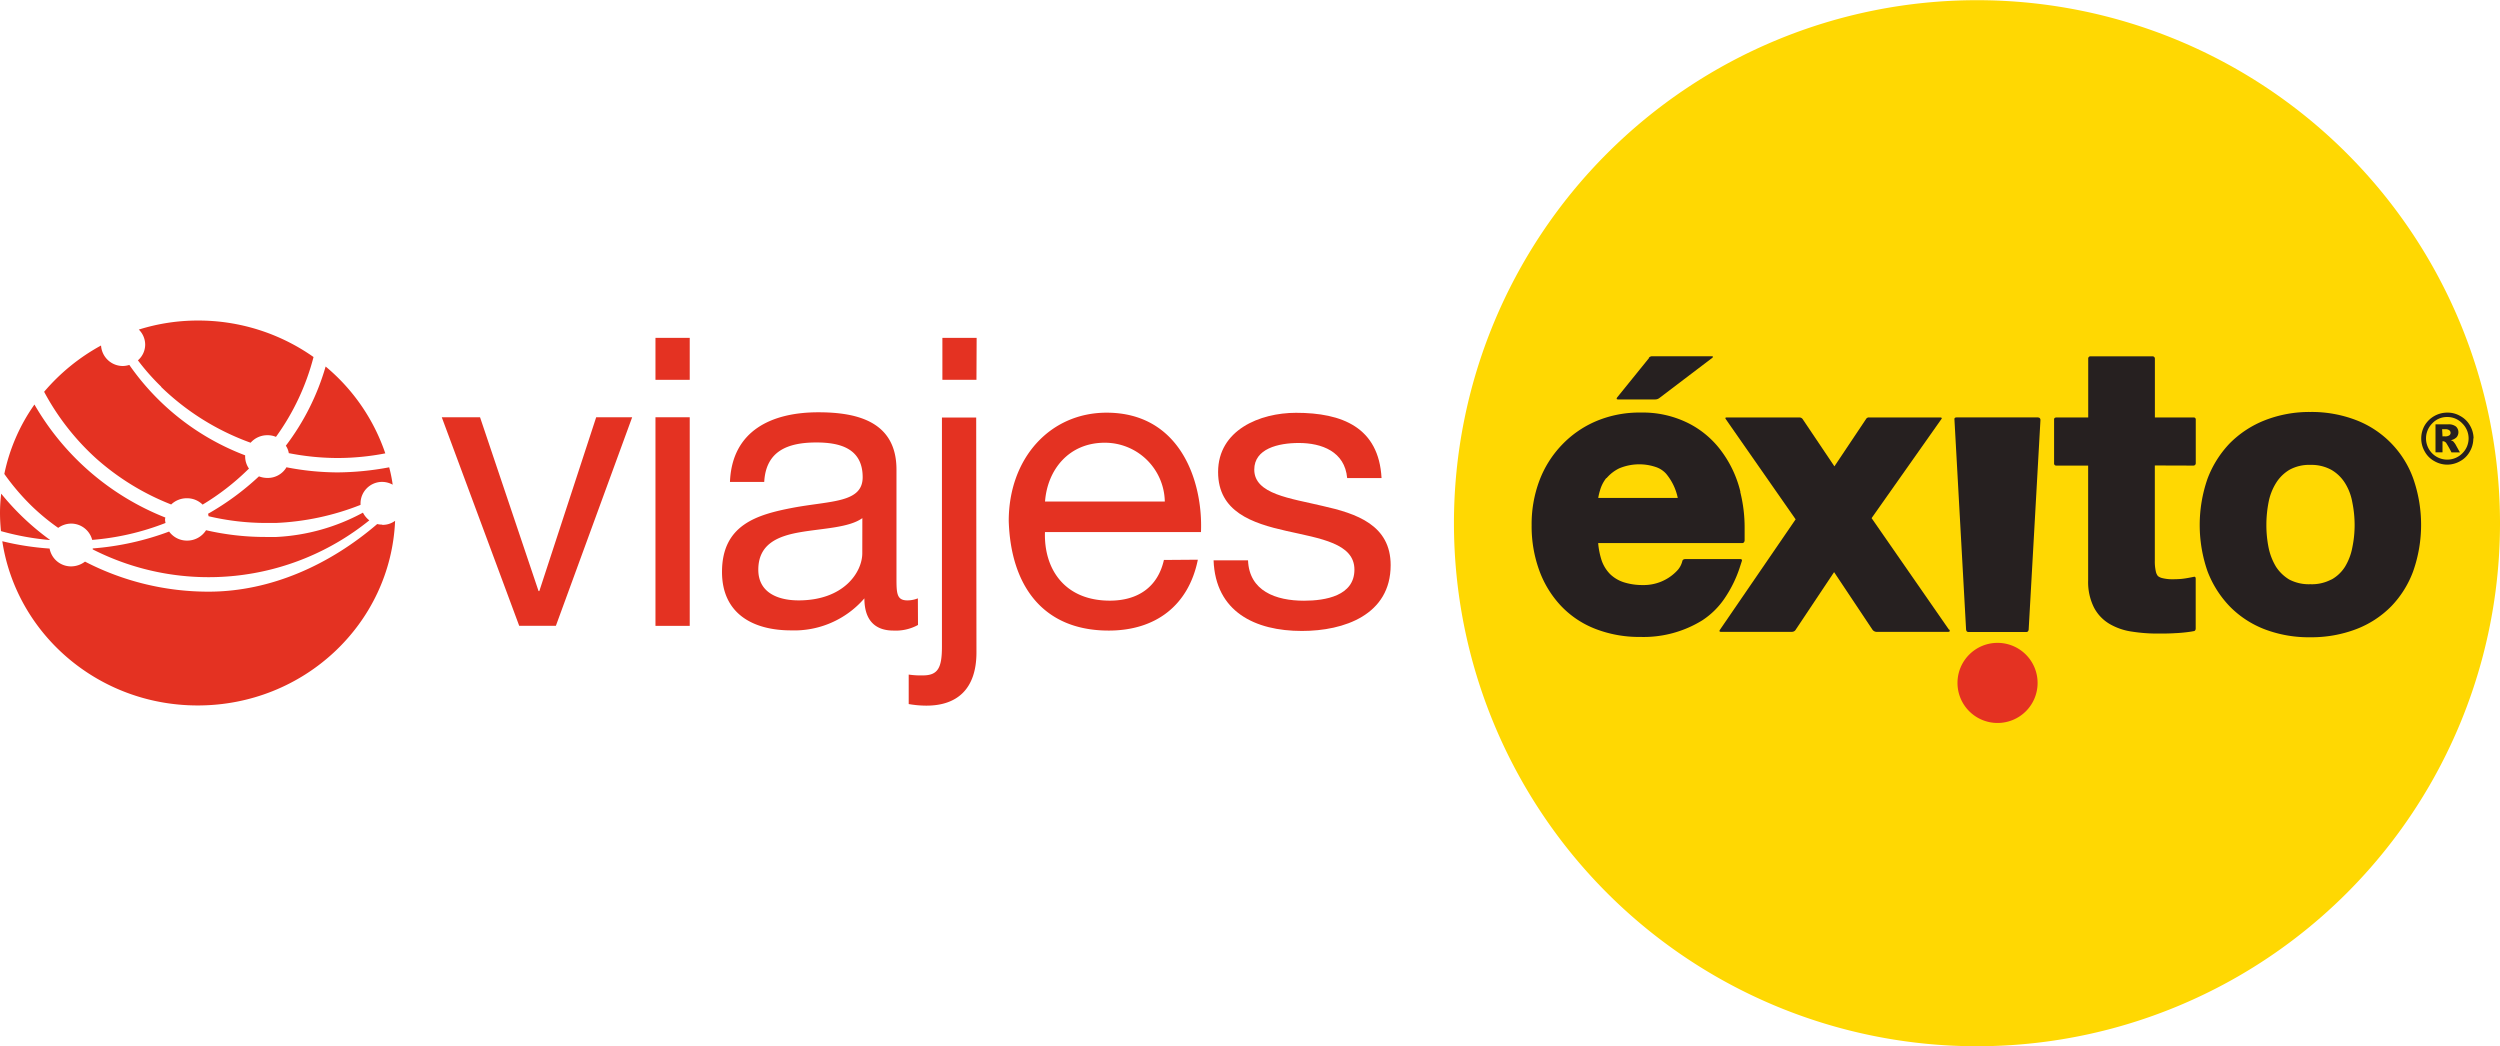 <svg xmlns="http://www.w3.org/2000/svg" viewBox="0 0 392.62 164.31"><defs><style>.cls-1{fill:#ffd802;}.cls-2{fill:#262020;}.cls-3{fill:#e43222;}</style></defs><g id="Capa_2" data-name="Capa 2"><g id="Capa_1-2" data-name="Capa 1"><path class="cls-1" d="M392.62,82.14a82.14,82.14,0,1,0-82.15,82.17,82.14,82.14,0,0,0,82.15-82.17"/><path class="cls-2" d="M273.33,77.24a17.61,17.61,0,0,0-2.94-6.33,14.6,14.6,0,0,0-5.24-4.45,16,16,0,0,0-7.47-1.67,17.44,17.44,0,0,0-7,1.35,16.16,16.16,0,0,0-5.41,3.75,16.53,16.53,0,0,0-3.51,5.59,19.43,19.43,0,0,0-1.22,7,20.23,20.23,0,0,0,1.19,7.08,16.16,16.16,0,0,0,3.41,5.58,14.77,14.77,0,0,0,5.4,3.62,19,19,0,0,0,7.09,1.27,17.53,17.53,0,0,0,9.7-2.6,12.4,12.4,0,0,0,3.54-3.5,19.25,19.25,0,0,0,2.46-5.13l.22-.68s.13-.32-.25-.32h-8.59c-.45,0-.49.28-.49.28l-.08.27a3.24,3.24,0,0,1-.65,1.16A7.18,7.18,0,0,1,258,91.88a9.73,9.73,0,0,1-3-.44,5.53,5.53,0,0,1-2.13-1.27,5.72,5.72,0,0,1-1.35-2.2,12,12,0,0,1-.53-2.68h22.63c.35,0,.37-.42.37-.42l0-.28c0-.57,0-1.14,0-1.7a23,23,0,0,0-.69-5.65m-21-2.14a6.13,6.13,0,0,1,2-1.55,8.14,8.14,0,0,1,5.69-.22,3.77,3.77,0,0,1,1.67,1.07,8.65,8.65,0,0,1,1.83,3.8H251a8.18,8.18,0,0,1,.26-1.12,5.57,5.57,0,0,1,1-2"/><path class="cls-2" d="M306.07,98.87l-12.14-17.5,11-15.61s.13-.2-.25-.2H293.56a.51.51,0,0,0-.47.2l-5,7.48-5-7.44a.63.63,0,0,0-.52-.24H271.17c-.32,0-.16.23-.16.23l.77,1.11L282,81.56,270.11,98.91s-.23.32.16.32H281.4a.7.7,0,0,0,.64-.38l6-9,6,9a.83.83,0,0,0,.62.38h11.3c.42,0,.17-.36.17-.36"/><path class="cls-2" d="M320.13,65.55H307.31c-.46,0-.37.31-.37.31l1.83,33s0,.4.38.4h9.07c.38,0,.38-.41.38-.41l1.85-32.9s0-.37-.32-.37"/><path class="cls-2" d="M344.5,73.12a.37.37,0,0,0,.34-.4V65.9a.31.31,0,0,0-.34-.34h-6.08V56.35a.36.36,0,0,0-.37-.39h-9.76a.34.34,0,0,0-.34.37v9.23H323c-.45,0-.41.3-.41.3v6.88a.33.33,0,0,0,.35.38h5v18a8.94,8.94,0,0,0,.91,4.28,6.47,6.47,0,0,0,2.51,2.62,9.66,9.66,0,0,0,3.5,1.18,25.67,25.67,0,0,0,4,.3c.89,0,1.78,0,2.7-.06a23.58,23.58,0,0,0,2.57-.25l.38-.07s.32,0,.32-.43V90.87c0-.41-.34-.27-.34-.27l-.67.13c-.37.07-.78.14-1.19.18s-.88.06-1.35.06a6.41,6.41,0,0,1-1.65-.17,1.77,1.77,0,0,1-.73-.33,1.64,1.64,0,0,1-.33-.73,6.88,6.88,0,0,1-.16-1.64v-15Z"/><path class="cls-2" d="M379,75.17a15.41,15.41,0,0,0-9-9.2,19.43,19.43,0,0,0-7.15-1.27A19.17,19.17,0,0,0,355.7,66a16,16,0,0,0-5.49,3.59,16.33,16.33,0,0,0-3.53,5.61,22.15,22.15,0,0,0,0,14.5,16.31,16.31,0,0,0,3.53,5.57,15.41,15.41,0,0,0,5.51,3.58,19.44,19.44,0,0,0,7.11,1.23A19.75,19.75,0,0,0,370,98.82a15.45,15.45,0,0,0,5.52-3.58A15.73,15.73,0,0,0,379,89.67a22,22,0,0,0,0-14.5M366.15,91a6.55,6.55,0,0,1-3.32.75,6.64,6.64,0,0,1-3.3-.73,6.44,6.44,0,0,1-2.08-2,9.51,9.51,0,0,1-1.17-3,18.06,18.06,0,0,1-.35-3.56,18.88,18.88,0,0,1,.35-3.61,8.84,8.84,0,0,1,1.17-3,6.24,6.24,0,0,1,2.09-2.06,6.37,6.37,0,0,1,3.29-.78,6.53,6.53,0,0,1,3.31.78,6.19,6.19,0,0,1,2.13,2.06,8.43,8.43,0,0,1,1.15,3,18.12,18.12,0,0,1,.37,3.61,17.33,17.33,0,0,1-.37,3.56,9,9,0,0,1-1.15,3,5.88,5.88,0,0,1-2.12,2"/><path class="cls-3" d="M320,107.26a6.29,6.29,0,1,0-6.29,6.28,6.28,6.28,0,0,0,6.29-6.28"/><path class="cls-2" d="M259,56.2,254,62.38s-.29.35.1.35h5.81a1.07,1.07,0,0,0,.73-.25l8.27-6.28s.29-.25-.1-.25h-9.28a.67.67,0,0,0-.59.25"/><path class="cls-2" d="M388.43,68.85a4.07,4.07,0,0,1-.55,2.06,3.78,3.78,0,0,1-1.51,1.51,4.1,4.1,0,0,1-2.06.55,4.05,4.05,0,0,1-2-.55,3.78,3.78,0,0,1-1.51-1.51,4.11,4.11,0,0,1,0-4.11,4.13,4.13,0,0,1,3.55-2,3.91,3.91,0,0,1,2.06.55,3.82,3.82,0,0,1,1.51,1.5,4.09,4.09,0,0,1,.55,2m-.78,0a3.3,3.3,0,0,0-1-2.36,3.21,3.21,0,0,0-2.37-1,3.16,3.16,0,0,0-2.34,1,3.33,3.33,0,0,0,4.71,4.72,3.31,3.31,0,0,0,1-2.36m-5.2-2.21h2a1.85,1.85,0,0,1,1.22.35,1.23,1.23,0,0,1,.1,1.67,1.7,1.7,0,0,1-.92.47,2.12,2.12,0,0,1,.37.18,4.13,4.13,0,0,1,.36.46s.24.45.71,1.28H385a16,16,0,0,0-.84-1.5.69.69,0,0,0-.44-.25h-.13v1.74h-1.1Zm1.1,1.89H384a1.11,1.11,0,0,0,.68-.17.49.49,0,0,0,.18-.39.51.51,0,0,0-.18-.38.93.93,0,0,0-.63-.18h-.52Z"/><polygon class="cls-3" points="87.3 98.28 81.54 98.28 69.38 65.53 75.39 65.53 84.58 92.83 84.7 92.83 93.63 65.53 99.28 65.53 87.3 98.28"/><path class="cls-3" d="M108.32,59.65h-5.38V53.06h5.38Zm-5.38,5.88h5.38V98.29h-5.38Z"/><path class="cls-3" d="M144.17,98.15a7.25,7.25,0,0,1-3.86.88c-2.78,0-4.56-1.52-4.56-5.06A14.55,14.55,0,0,1,124.23,99c-6,0-10.84-2.64-10.84-9.18,0-7.4,5.5-9,11.09-10.07,6-1.13,11-.75,11-4.81,0-4.69-3.86-5.45-7.28-5.45-4.56,0-7.92,1.39-8.18,6.2h-5.38c.31-8.09,6.59-10.94,13.87-10.94,5.89,0,12.28,1.33,12.28,9V90.61c0,2.54,0,3.68,1.72,3.68a4.45,4.45,0,0,0,1.64-.32Zm-8.74-16.78c-2.09,1.51-6.14,1.59-9.75,2.21s-6.59,1.91-6.59,5.9c0,3.54,3,4.81,6.33,4.81,7.11,0,10-4.44,10-7.41Z"/><path class="cls-3" d="M153.35,102.46c0,5.82-3.11,8.36-7.85,8.36a16,16,0,0,1-2.79-.25v-4.63a12.73,12.73,0,0,0,2.22.13c2.35,0,3-1.15,3-4.5v-36h5.38Zm0-42.81H148V53.06h5.38Z"/><path class="cls-3" d="M188.12,87.9c-1.46,7.21-6.65,11.13-14,11.13-10.45,0-15.4-7.2-15.7-17.22,0-9.82,6.46-17,15.37-17,11.6,0,15.15,10.83,14.82,18.75h-24.5c-.19,5.7,3,10.77,10.19,10.77,4.43,0,7.54-2.16,8.49-6.39Zm-5.19-9.13a9.41,9.41,0,0,0-9.44-9.24c-5.63,0-9,4.24-9.37,9.24Z"/><path class="cls-3" d="M196,88c.19,4.82,4.36,6.34,8.79,6.34,3.36,0,7.92-.76,7.92-4.88s-5.31-4.87-10.69-6.08-10.72-3-10.72-9.25c0-6.59,6.54-9.3,12.24-9.3,7.22,0,13,2.27,13.43,10.25h-5.4c-.37-4.17-4-5.51-7.59-5.51-3.24,0-7,.9-7,4.18,0,3.87,5.7,4.5,10.7,5.7,5.38,1.2,10.72,3,10.72,9.31,0,7.8-7.31,10.33-13.94,10.33-7.35,0-13.57-3-13.87-11.09Z"/><path class="cls-3" d="M9.14,82.9a3.55,3.55,0,0,1,2-.67,3.42,3.42,0,0,1,3.34,2.56A40.42,40.42,0,0,0,26,82.13a2.22,2.22,0,0,1-.08-.55,1.57,1.57,0,0,1,.05-.3A41.23,41.23,0,0,1,5.41,63.53,29.09,29.09,0,0,0,.68,74.43,36.55,36.55,0,0,0,5,79.49,34,34,0,0,0,9.14,82.9M60,82.39a3.22,3.22,0,0,1-.76-.09C51.9,88.6,42.63,92.92,32.75,92.92a42.13,42.13,0,0,1-19.4-4.72,3.63,3.63,0,0,1-2.17.75,3.42,3.42,0,0,1-3.39-2.8A43.6,43.6,0,0,1,.36,85c2.22,14.58,15.09,25.79,30.69,25.79,16.73,0,30.32-12.87,31-29a3.29,3.29,0,0,1-2,.64M7.84,84.78A40.17,40.17,0,0,1,.19,77.53a25.15,25.15,0,0,0-.19,3c0,1,.06,1.92.15,2.88a41.4,41.4,0,0,0,7.66,1.4l0,0m19.05-5.56a3.53,3.53,0,0,1,2.47-1,3.46,3.46,0,0,1,2.49,1,38.51,38.51,0,0,0,7.06-5.45l.22-.21a3.32,3.32,0,0,1-.6-1.9c0-.06,0-.12,0-.18A39,39,0,0,1,20.31,57.31a3.62,3.62,0,0,1-1,.17,3.43,3.43,0,0,1-3.44-3.22,31.53,31.53,0,0,0-8.94,7.27A38.78,38.78,0,0,0,15.1,72a39.25,39.25,0,0,0,11.79,7.23M57,80.51a31.8,31.8,0,0,1-13.59,3.82l-1.68,0a41.34,41.34,0,0,1-9.37-1.06,3.5,3.5,0,0,1-3,1.63,3.45,3.45,0,0,1-2.8-1.42,43.74,43.74,0,0,1-12,2.65.8.8,0,0,1,0,.15A40.14,40.14,0,0,0,58,81.72a3.59,3.59,0,0,1-1-1.21m-12-7.14a3.41,3.41,0,0,1-3,1.69,3.79,3.79,0,0,1-1.33-.25,42.43,42.43,0,0,1-8,5.88,1.61,1.61,0,0,1,.08.38,39.48,39.48,0,0,0,8.94,1.06c.53,0,1.05,0,1.59,0a40.68,40.68,0,0,0,13.34-2.84c0-.07,0-.15,0-.23A3.39,3.39,0,0,1,60,75.68a3.46,3.46,0,0,1,1.67.44,21.63,21.63,0,0,0-.55-2.73,45.18,45.18,0,0,1-8.13.8,42.65,42.65,0,0,1-8.08-.82m.42-2.21a40,40,0,0,0,7.66.77,39.54,39.54,0,0,0,7.52-.73,30.43,30.43,0,0,0-9.37-13.64A38,38,0,0,1,44.89,70a2.82,2.82,0,0,1,.47,1.2M25.29,60.75a39.3,39.3,0,0,0,14.07,8.78A3.47,3.47,0,0,1,42,68.35a3.34,3.34,0,0,1,1.34.26,37.26,37.26,0,0,0,5.9-12.54,31.39,31.39,0,0,0-18.16-5.73,30.85,30.85,0,0,0-9.28,1.42,3.33,3.33,0,0,1,1,2.35,3.27,3.27,0,0,1-1.14,2.48,34.64,34.64,0,0,0,3.68,4.16"/></g></g></svg>